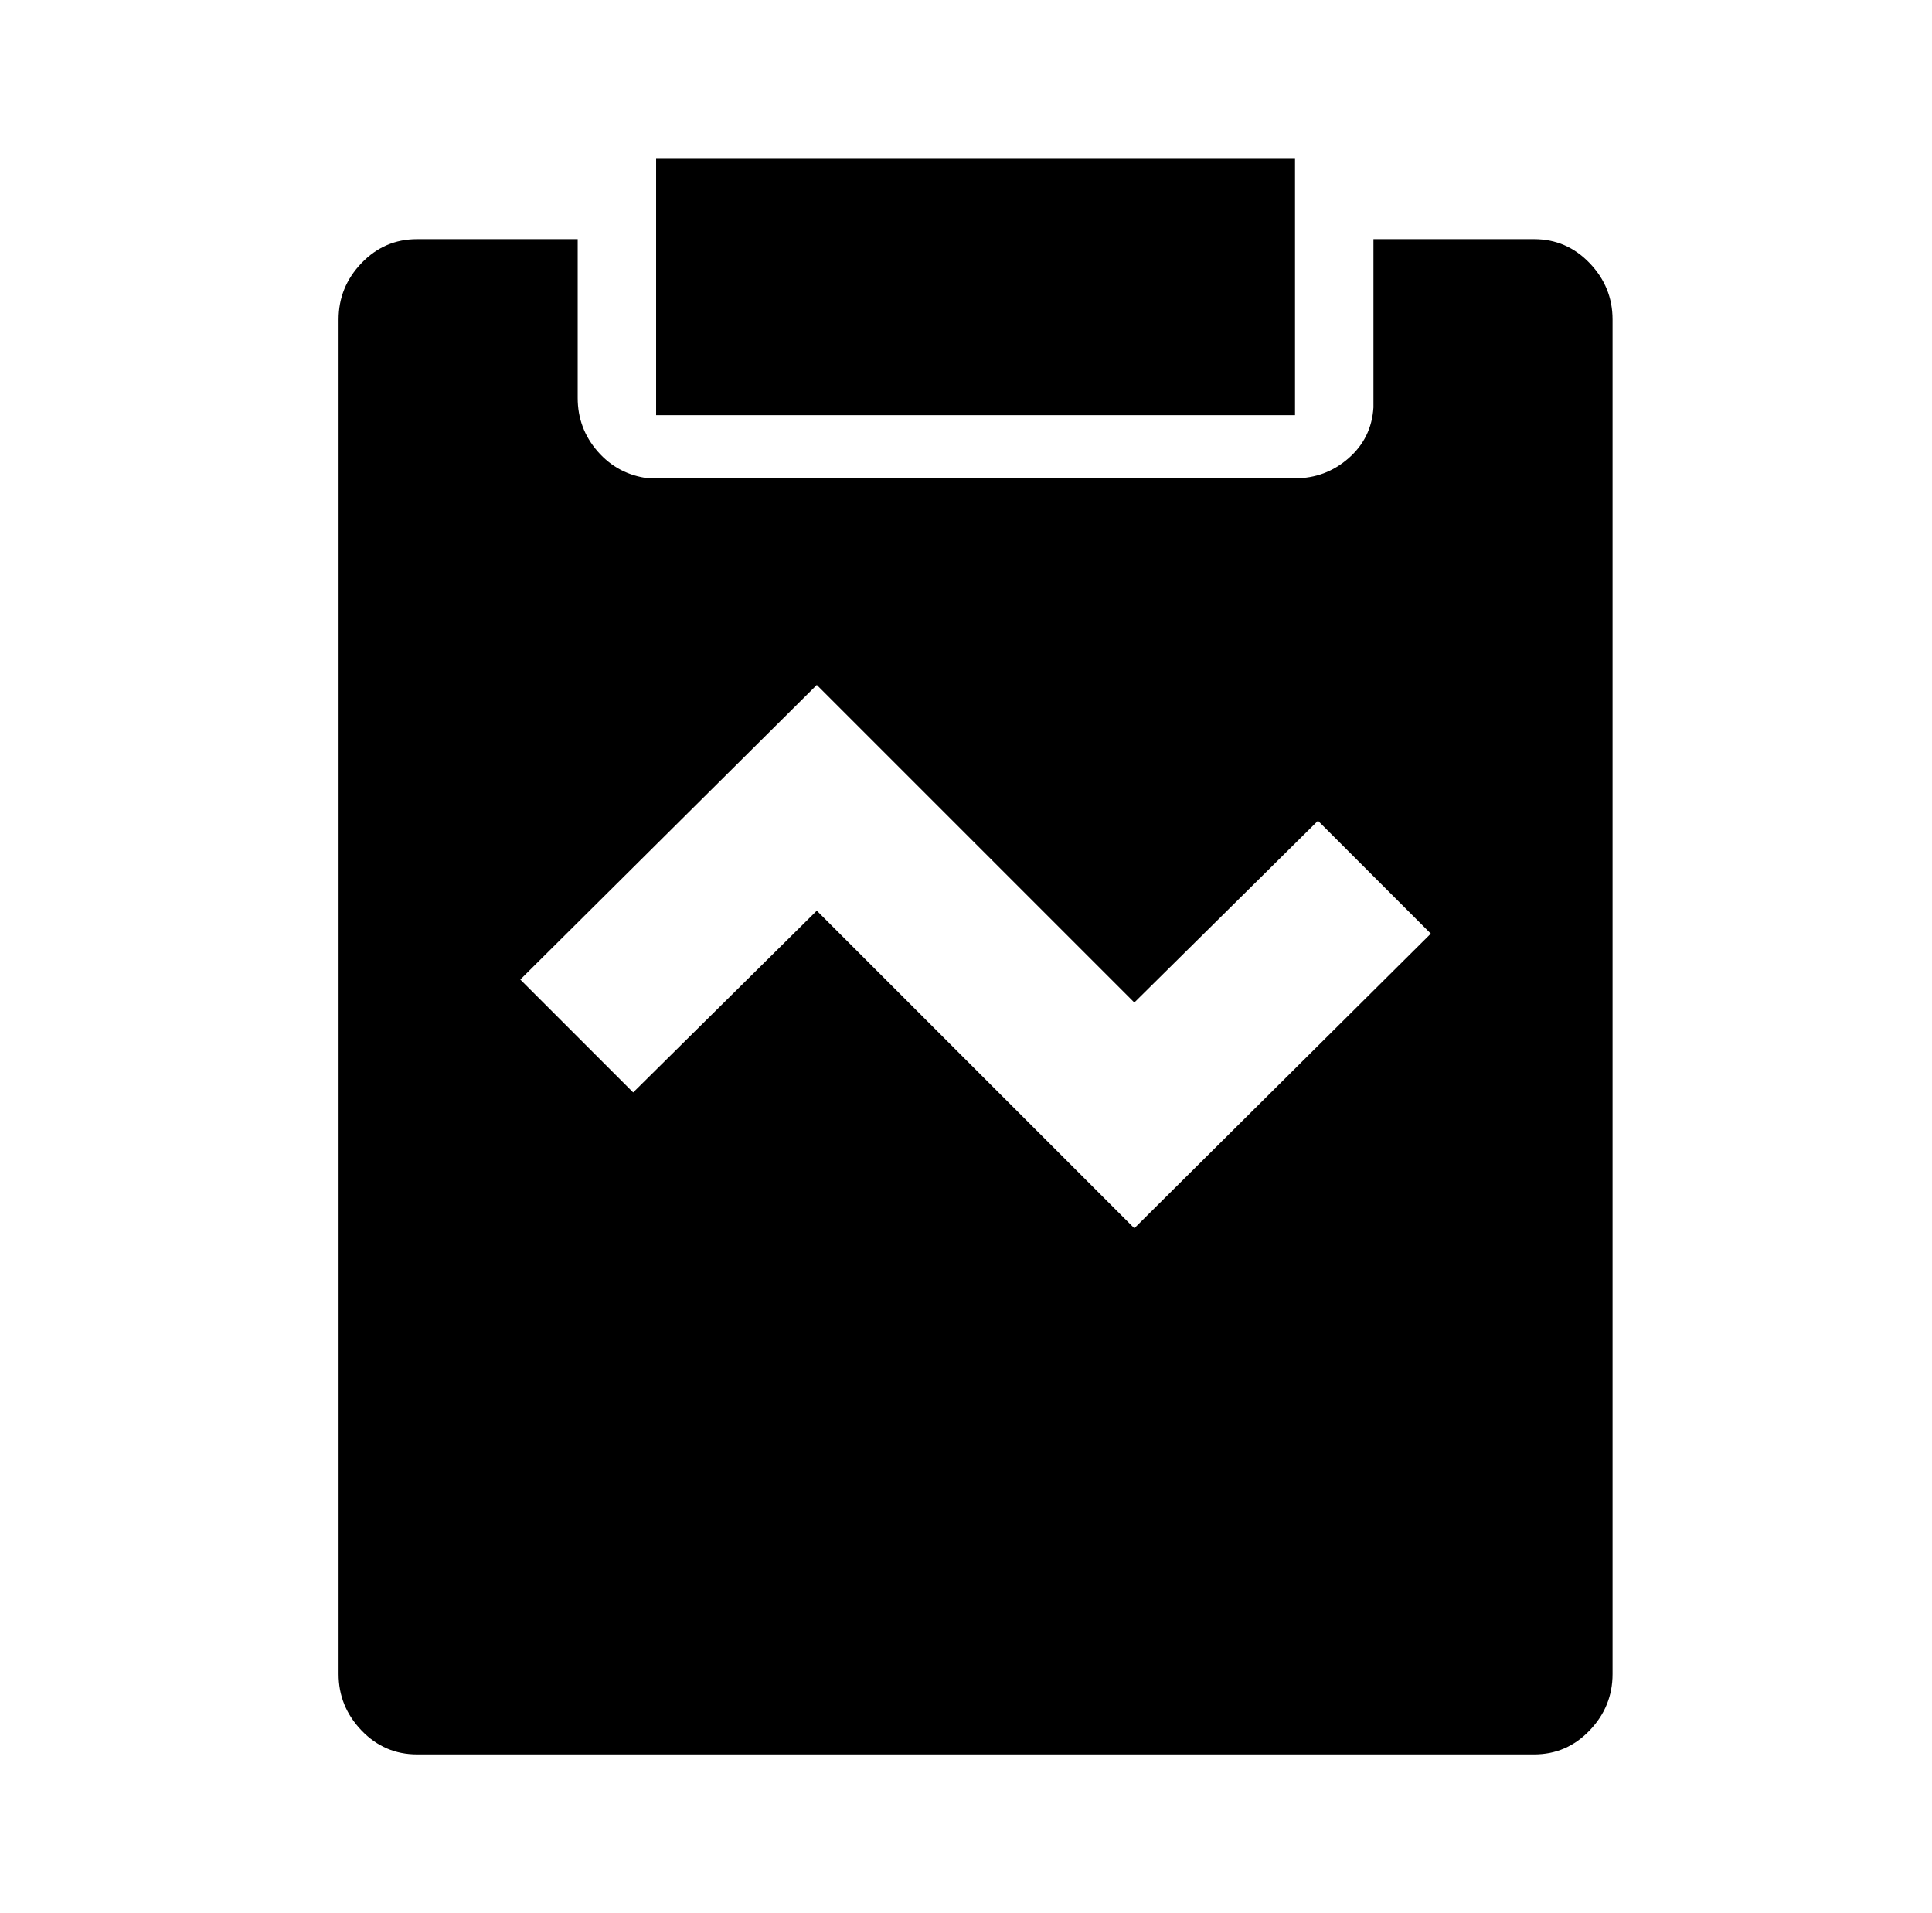 <?xml version="1.0" standalone="no"?>
<!DOCTYPE svg PUBLIC "-//W3C//DTD SVG 1.1//EN" "http://www.w3.org/Graphics/SVG/1.1/DTD/svg11.dtd" >
<svg xmlns="http://www.w3.org/2000/svg" xmlns:xlink="http://www.w3.org/1999/xlink" version="1.1" viewBox="-10 0 1010 1000">
   <path fill="currentColor"
d="M292 125v83q0 16 10.5 28t26.5 14h338q16 0 28 -10.5t13 -26.5v-88h84q17 0 29 12.5t12 29.5v708q0 17 -12 29.5t-29 12.5h-584q-17 0 -29 -12.5t-12 -29.5v-708q0 -17 12 -29.5t29 -12.5h84zM417 358l-155 154l59 59l96 -95l166 166l155 -154l-59 -59l-96 95zM667 83
v134h-334v-134h334z" />
</svg>
